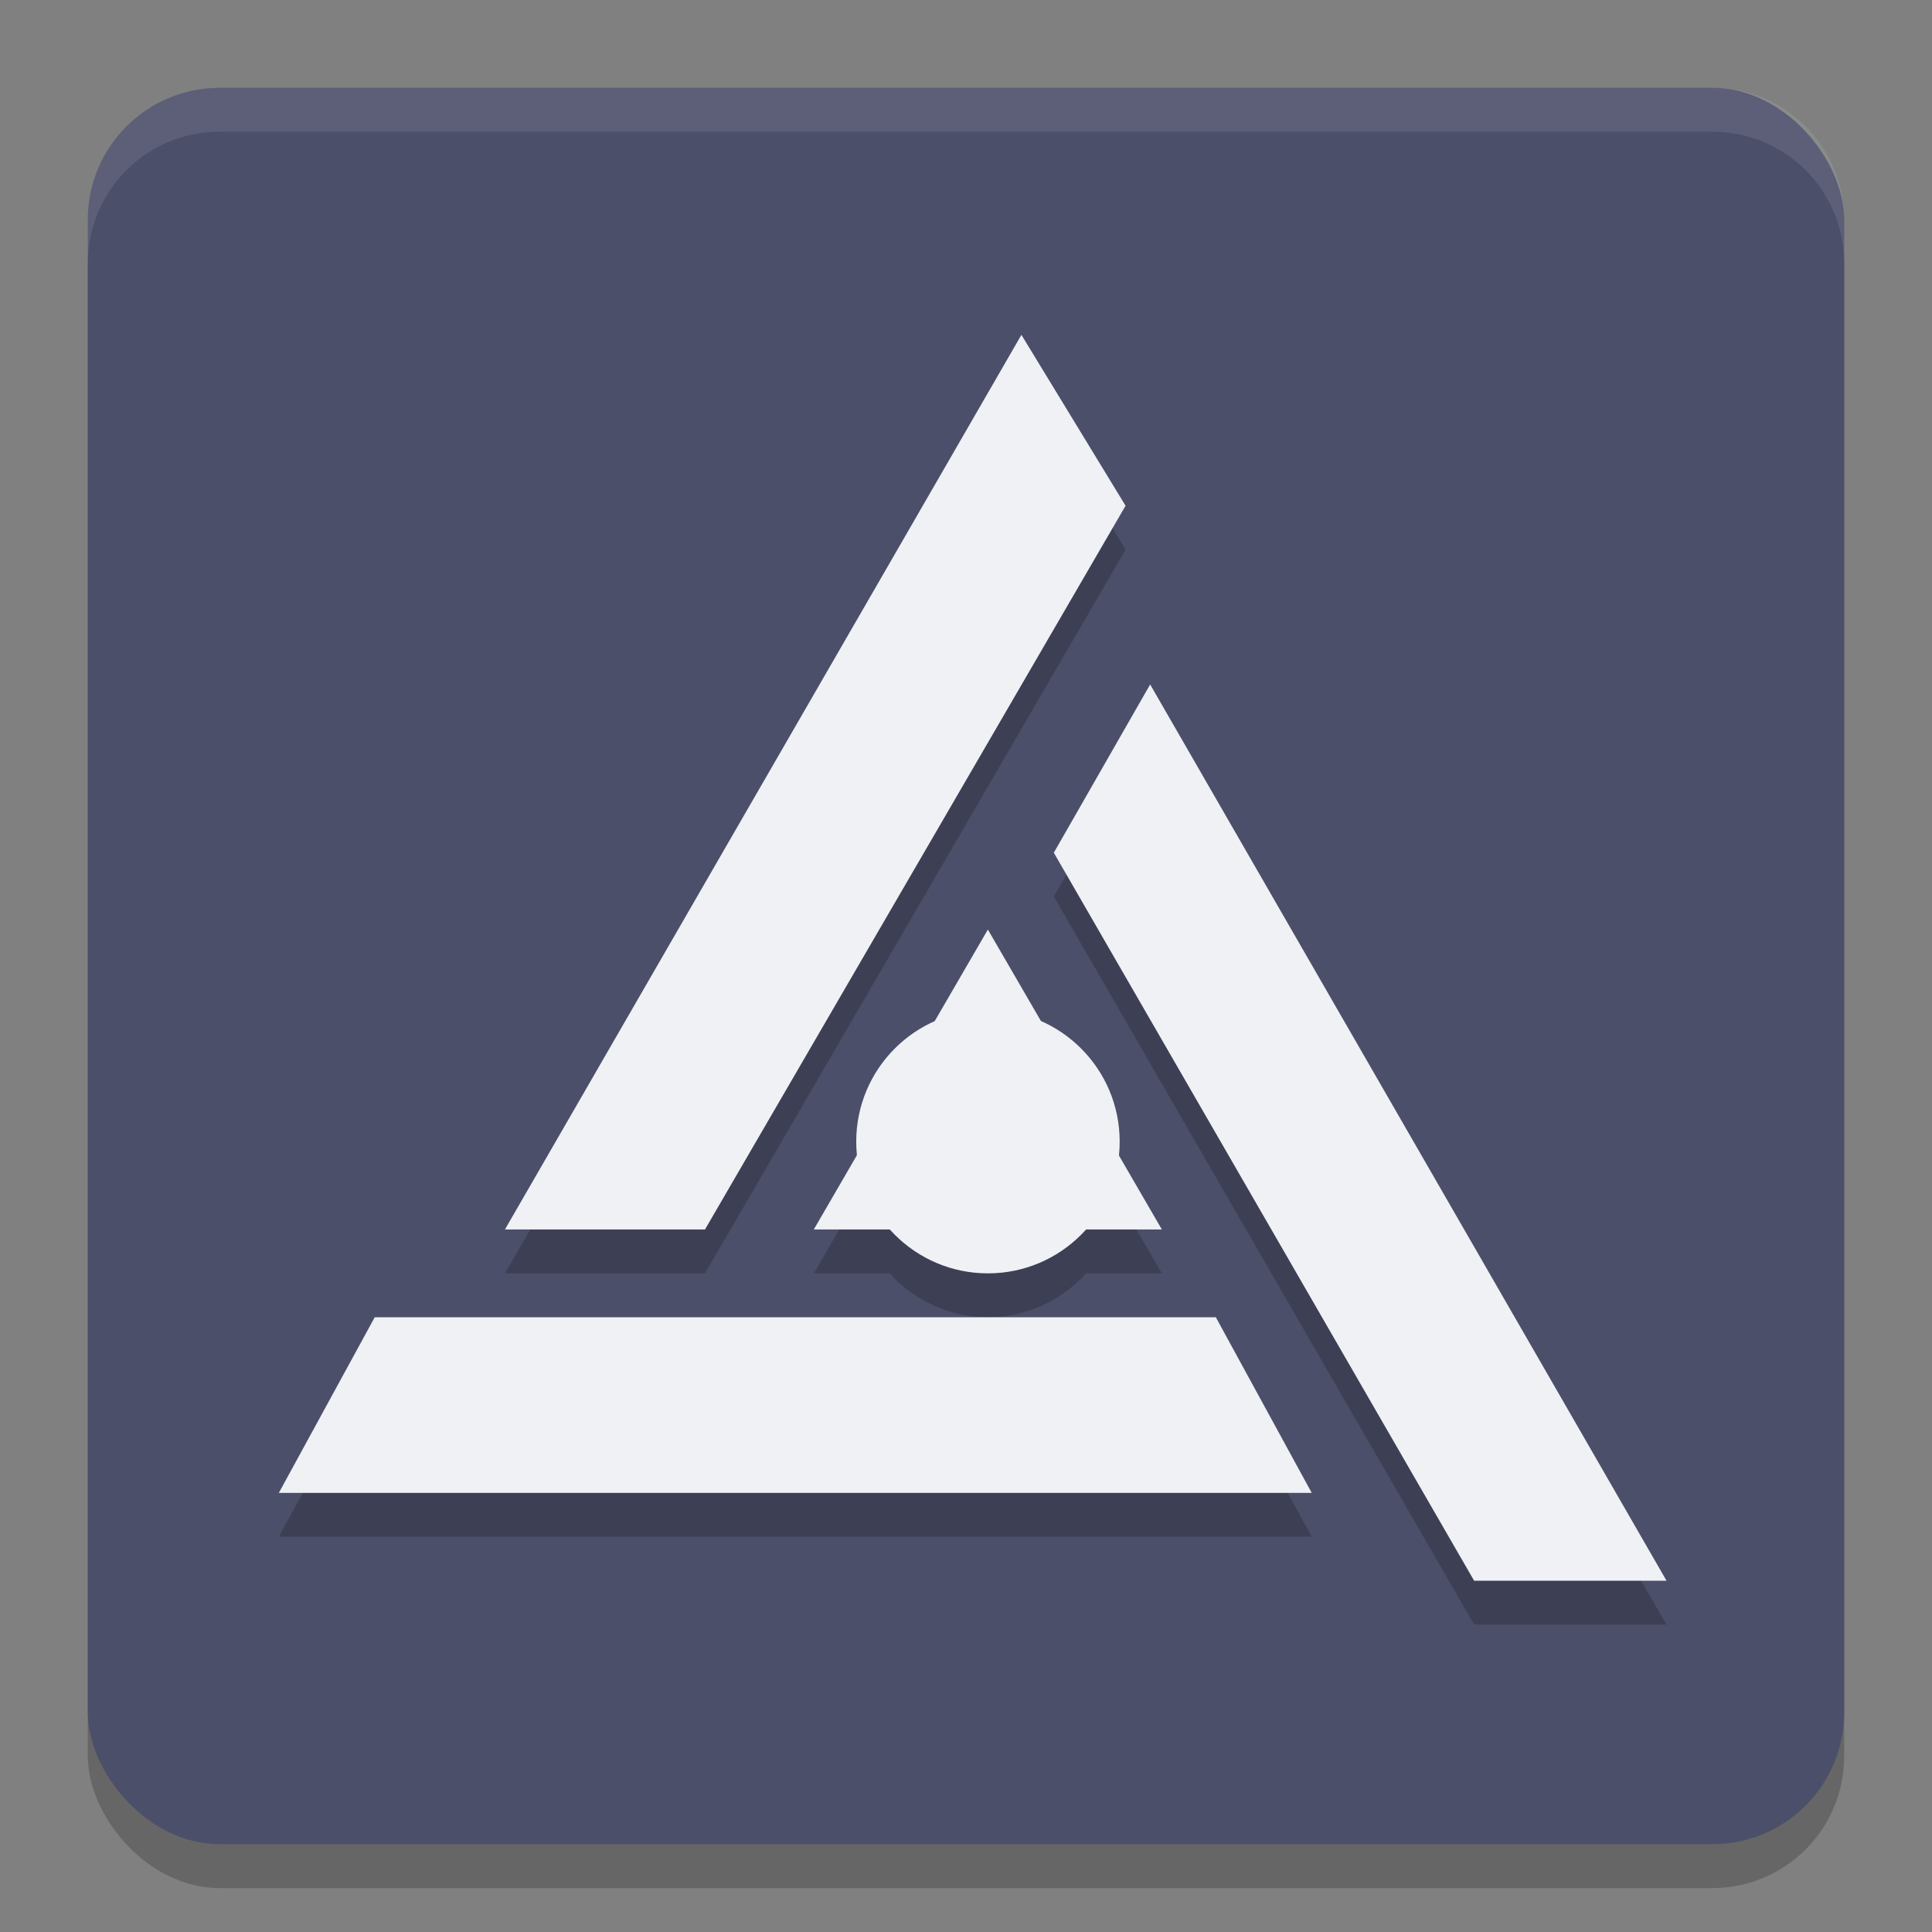 <svg xmlns="http://www.w3.org/2000/svg" width="22" height="22" version="1.1">
 <rect width="100%" height="100%" fill="#808080" stroke="none"/>
 <rect style="opacity:0.2" width="20" height="20" x="1" y="1.5" rx="1.5" ry="1.5"/>
 <rect style="fill:#4c4f69" width="20" height="20" x="1" y="1" rx="1.5" ry="1.5"/>
 <path style="opacity:0.2" d="M 11.632,4.313 5.75,14.5 H 8.028 L 12.817,6.259 Z m 1.465,3.981 -1.097,1.915 4.786,8.29 h 2.19 z m -1.848,2.79 -0.605,1.044 a 1.5,1.5 0 0 0 -0.894,1.371 1.5,1.5 0 0 0 0.008,0.154 l -0.49,0.846 h 0.864 a 1.5,1.5 0 0 0 1.118,0.5 1.5,1.5 0 0 0 1.117,-0.5 h 0.863 L 12.741,13.657 a 1.5,1.5 0 0 0 0.009,-0.157 1.5,1.5 0 0 0 -0.896,-1.373 z m -6.981,4.415 -1.093,2 H 14.937 l -1.092,-2 z"/>
 <path style="opacity:0.1;fill:#eff1f5" d="m 2.5,1 c -0.831,0 -1.5,0.669 -1.5,1.5 v 0.5 c 0,-0.831 0.669,-1.5 1.5,-1.5 h 17 c 0.831,0 1.5,0.669 1.5,1.5 V 2.5 c 0,-0.831 -0.669,-1.5 -1.5,-1.5 z"/>
 <path style="fill:#eff1f5" d="m 13.845,15 1.092,2 H 3.175 l 1.092,-2 z"/>
 <path style="fill:#eff1f5" d="M 16.786,18 12,9.71 13.097,7.794 18.977,18 Z"/>
 <circle style="fill:#eff1f5" cx="11.25" cy="13" r="1.5"/>
 <path style="fill:#eff1f5" d="M 9.267,14 11.249,10.585 13.23,14 Z"/>
 <path style="fill:#eff1f5" d="M 8.028,14 H 5.75 L 11.631,3.813 12.817,5.759 Z"/>
</svg>
